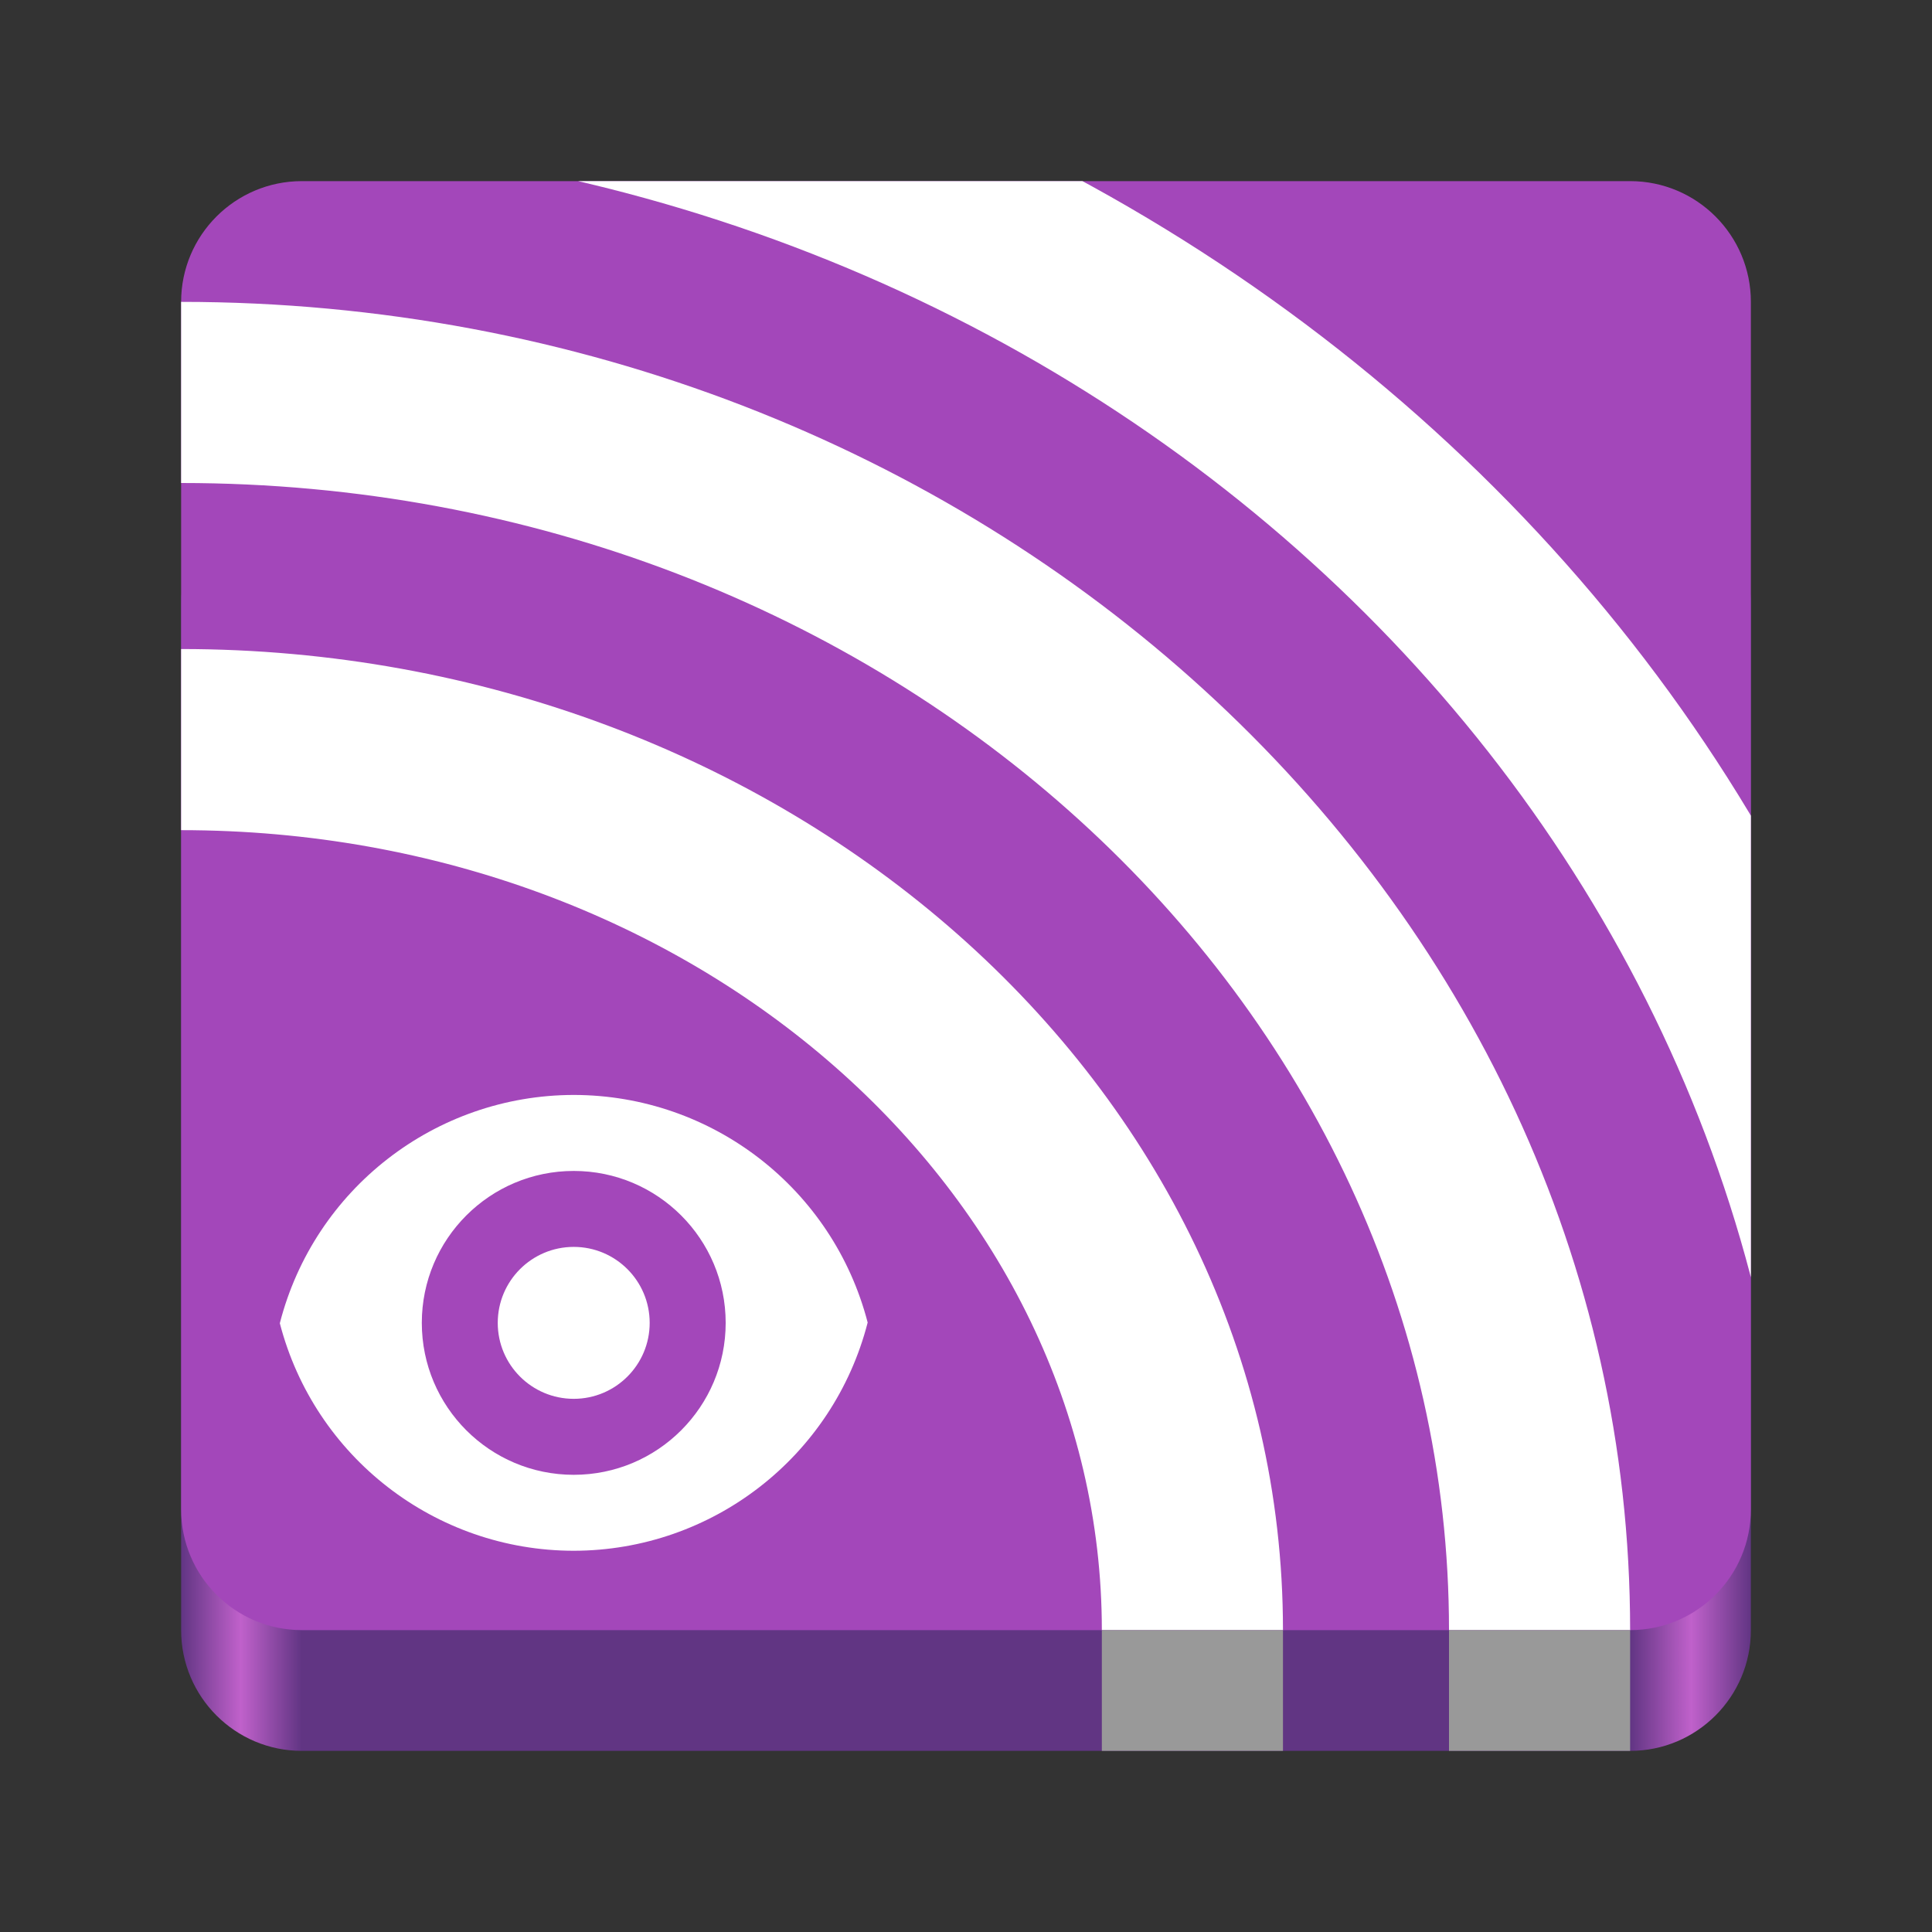 <?xml version="1.0" encoding="UTF-8"?>
<svg height="128px" viewBox="0 0 128 128" width="128px" xmlns="http://www.w3.org/2000/svg" xmlns:xlink="http://www.w3.org/1999/xlink">
    <rect x="0" y="0" width="128" height="128" fill="#333333" stroke="none"/>
    <linearGradient id="a" gradientUnits="userSpaceOnUse" x1="12" x2="116" y1="104" y2="104">
        <stop offset="0" stop-color="#613583"/>
        <stop offset="0.038" stop-color="#c061cb"/>
        <stop offset="0.077" stop-color="#613583"/>
        <stop offset="0.923" stop-color="#613583"/>
        <stop offset="0.962" stop-color="#c061cb"/>
        <stop offset="1" stop-color="#613583"/>
    </linearGradient>
    <clipPath id="b">
        <path d="m 12 12 h 104 v 96 h -104 z m 0 0"/>
    </clipPath>
    <clipPath id="c">
        <path d="m 20 12 h 88 c 4.418 0 8 3.582 8 8 v 80 c 0 4.418 -3.582 8 -8 8 h -88 c -4.418 0 -8 -3.582 -8 -8 v -80 c 0 -4.418 3.582 -8 8 -8 z m 0 0"/>
    </clipPath>
    <path d="m 20 32 h 88 c 4.418 0 8 3.582 8 8 v 68 c 0 4.418 -3.582 8 -8 8 h -88 c -4.418 0 -8 -3.582 -8 -8 v -68 c 0 -4.418 3.582 -8 8 -8 z m 0 0" fill="url(#a)"/>
    <path d="m 20 12 h 88 c 4.418 0 8 3.582 8 8 v 80 c 0 4.418 -3.582 8 -8 8 h -88 c -4.418 0 -8 -3.582 -8 -8 v -80 c 0 -4.418 3.582 -8 8 -8 z m 0 0" fill="#a347ba"/>
    <g clip-path="url(#b)">
        <g clip-path="url(#c)">
            <path d="m 12 43 h -6 v 12 h 6 c 34.148 0 61 24.098 61 53 h 12 c 0 -36.266 -33.141 -65 -73 -65 z m 0 -23 h -6 v 12 h 6 c 46.75 0 84 34.273 84 76 h 12 c 0 -48.848 -43.34 -88 -96 -88 z m 0 -23 v 12 c 59.395 0 107 44.5 107 99 h 12 c 0 -61.48 -53.578 -111 -119 -111 z m 0 0" fill="#ffffff"/>
        </g>
    </g>
    <path d="m 38.012 72.543 c -9.18 0.012 -17.191 6.234 -19.473 15.125 c 2.301 8.871 10.305 15.07 19.473 15.074 c 9.18 -0.012 17.188 -6.23 19.473 -15.121 c -2.301 -8.875 -10.309 -15.07 -19.473 -15.078 z m 0 5.035 c 5.559 0 10.066 4.508 10.066 10.066 c 0 5.559 -4.508 10.066 -10.066 10.066 c -5.559 0 -10.066 -4.508 -10.066 -10.066 c 0 -5.559 4.508 -10.066 10.066 -10.066 z m 0 0" fill="#ffffff"/>
    <path d="m 43.043 87.645 c 0 2.777 -2.254 5.031 -5.031 5.031 c -2.781 0 -5.035 -2.254 -5.035 -5.031 c 0 -2.781 2.254 -5.035 5.035 -5.035 c 2.777 0 5.031 2.254 5.031 5.035 z m 0 0" fill="#ffffff"/>
    <g fill="#999999">
        <path d="m 73 108 h 12 v 8 h -12 z m 0 0"/>
        <path d="m 96 108 h 12 v 8 h -12 z m 0 0"/>
    </g>
</svg>

